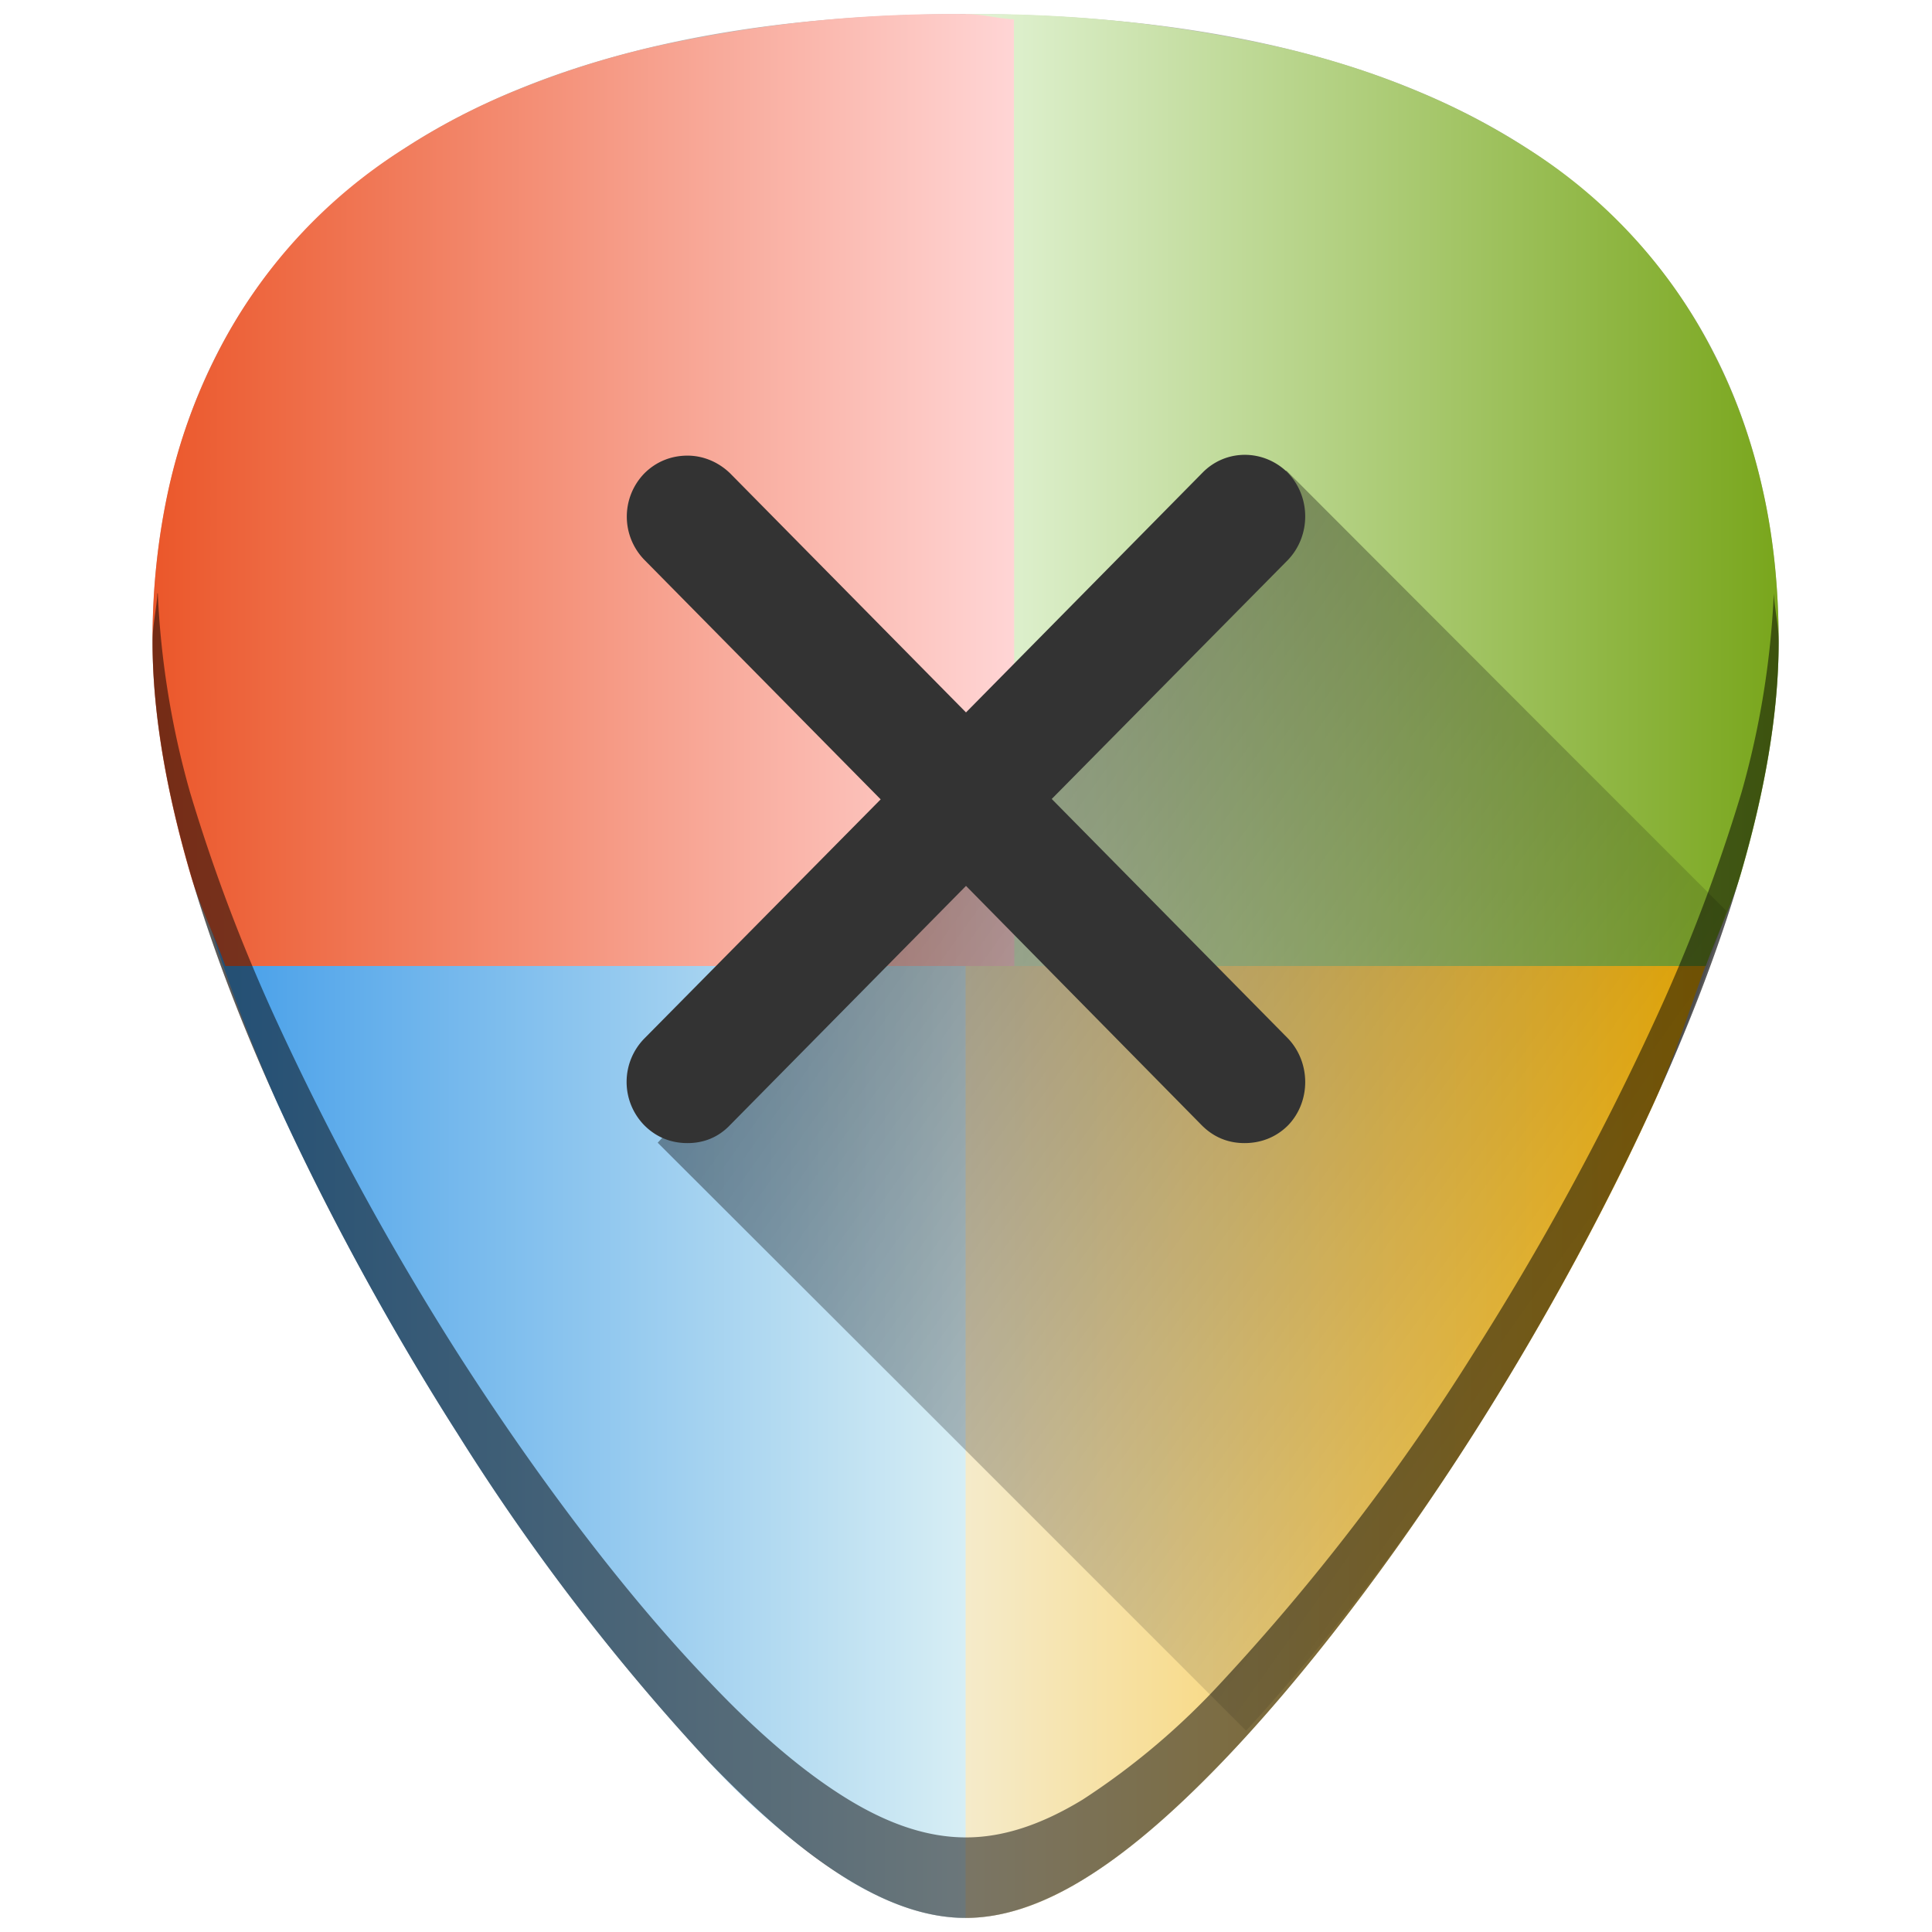 <svg xmlns="http://www.w3.org/2000/svg" xmlns:xlink="http://www.w3.org/1999/xlink" viewBox="0 0 48 48"><defs><linearGradient id="f"><stop offset="0" stop-color="#4d4d4d"/><stop offset="1" stop-color="#333"/></linearGradient><linearGradient id="b"><stop offset="0" stop-color="#939dac"/><stop offset=".24" stop-color="#dbdee3"/><stop offset=".5" stop-color="#b7bec8"/><stop offset=".79" stop-color="#dbdee3"/><stop offset="1" stop-color="#939dac"/></linearGradient><linearGradient id="a"><stop offset="0"/><stop offset="1" stop-opacity="0"/></linearGradient><linearGradient id="c"><stop offset="0" stop-color="#b3b3b3"/><stop offset="1" stop-color="#666"/></linearGradient><linearGradient id="d"><stop offset="0" stop-color="#fff" stop-opacity=".43"/><stop offset="1" stop-color="#fff" stop-opacity="0"/></linearGradient><linearGradient id="e"><stop offset="0" stop-color="#501616"/><stop stop-color="#00f" offset=".46"/><stop offset="1" stop-color="#ff0"/></linearGradient><linearGradient id="g"><stop stop-color="#4d4d4d" offset="0"/><stop stop-color="#ccc" offset="1"/></linearGradient><linearGradient gradientTransform="translate(-.01)" xlink:href="#h" id="p" x1="3.8" y1="12.17" x2="25.2" y2="12.17" gradientUnits="userSpaceOnUse"/><linearGradient id="h"><stop offset="0" stop-color="#eb572a"/><stop offset="1" stop-color="#ffd5d5"/></linearGradient><linearGradient gradientTransform="translate(-.01)" xlink:href="#i" id="o" x1="24" y1="12.17" x2="44.2" y2="12.17" gradientUnits="userSpaceOnUse"/><linearGradient id="i"><stop offset="0" stop-color="#e3f4d7"/><stop offset="1" stop-color="#79a61c"/></linearGradient><linearGradient gradientTransform="translate(-.01)" xlink:href="#j" id="n" x1="5.16" y1="35.23" x2="24" y2="35.23" gradientUnits="userSpaceOnUse"/><linearGradient id="j"><stop offset="0" stop-color="#459ee9"/><stop offset="1" stop-color="#d7eef4"/></linearGradient><linearGradient gradientTransform="translate(-.01)" xlink:href="#k" id="m" x1="22.8" y1="35.83" x2="42.39" y2="35.83" gradientUnits="userSpaceOnUse"/><linearGradient id="k"><stop offset="0" stop-color="#f4eed7"/><stop offset="1" stop-color="#ffba08"/></linearGradient><linearGradient id="l"><stop offset="0"/><stop offset="1" stop-opacity=".01"/></linearGradient><linearGradient xlink:href="#l" id="q" gradientUnits="userSpaceOnUse" gradientTransform="matrix(.851 0 0 .851 3.59 -.9)" x1="13.61" y1="18.96" x2="48.07" y2="43.52"/></defs><path d="M23.99.35c-5.83 0-10.52 1.12-13.93 3.33-4.1 2.66-6.27 6.9-6.27 12.27 0 7.23 5.8 16.88 7.58 19.67a54.48 54.48 0 0 0 6.25 8.16c2.54 2.64 4.57 3.87 6.37 3.87 1.8 0 3.83-1.23 6.37-3.87 2-2.08 4.22-4.97 6.25-8.16 1.78-2.79 7.58-12.44 7.58-19.67 0-5.37-2.16-9.61-6.26-12.27C34.51 1.47 29.83.35 23.99.35z" fill="#b3b3b3"/><path d="M22.8 47.26c.38.1.82.39 1.19.39.9 0 1.86-.3 2.9-.94 1.06-.64 2.2-1.61 3.47-2.93 2-2.08 4.22-4.97 6.25-8.16.89-1.4 2.79-4.5 4.46-8.17.5-1.1.88-2.29 1.3-3.45H22.8z" fill="url(#m)"/><path d="M5.15 22.8a45.88 45.88 0 0 0 1.76 4.65 69.54 69.54 0 0 0 4.46 8.17 54.48 54.48 0 0 0 3.12 4.47 54.48 54.48 0 0 0 3.13 3.69 17.94 17.94 0 0 0 3.46 2.93c1.05.63 2.01.94 2.91.94V22.8z" fill="url(#n)"/><path d="M42.38 24c.28-.78.65-1.53.88-2.32.57-1.96.93-3.92.93-5.73 0-1.34-.13-2.62-.4-3.8-.27-1.2-.67-2.32-1.2-3.35a12.9 12.9 0 0 0-4.66-5.12 17.19 17.19 0 0 0-2.8-1.45c-1.01-.42-2.1-.77-3.26-1.04a34 34 0 0 0-7.88-.84V24z" fill="url(#o)"/><path d="M25.19.48c-.43-.02-.76-.13-1.2-.13a34 34 0 0 0-7.87.84 22 22 0 0 0-3.26 1.04c-1.02.41-1.95.9-2.8 1.45A12.92 12.92 0 0 0 5.39 8.8a14.07 14.07 0 0 0-1.2 3.34 17.4 17.4 0 0 0-.4 3.8c0 1.82.36 3.78.93 5.74.23.8.6 1.54.88 2.32H25.2z" fill="url(#p)"/><path d="M3.91 14.74c-.02.4-.12.78-.12 1.2 0 7.24 5.8 16.9 7.58 19.68a54.47 54.47 0 0 0 6.25 8.16c2.54 2.64 4.57 3.87 6.37 3.87 1.8 0 3.83-1.23 6.37-3.87 2-2.08 4.22-4.97 6.25-8.16 1.78-2.79 7.58-12.44 7.58-19.67 0-.43-.1-.8-.12-1.21a21.6 21.6 0 0 1-.8 4.94 43.2 43.2 0 0 1-2.2 5.77 69.59 69.59 0 0 1-4.46 8.17 54.47 54.47 0 0 1-6.25 8.16 17.98 17.98 0 0 1-3.46 2.93c-1.05.64-2 .94-2.9.94-.91 0-1.87-.3-2.92-.94-1.05-.64-2.2-1.6-3.46-2.93-2-2.08-4.21-4.97-6.25-8.16a69.6 69.6 0 0 1-4.46-8.17 43.2 43.2 0 0 1-2.19-5.77 21.6 21.6 0 0 1-.8-4.94z" opacity=".5"/><path d="M30.96 43a53.9 53.9 0 0 0 5.65-7.38c.89-1.4 2.79-4.5 4.46-8.17.7-1.53 1.3-3.18 1.82-4.82l-4.34-4.34-6.59-6.6-15.62 16.7 6.34 6.33L30.96 43z" fill="url(#q)" opacity=".5"/><path d="M17.08 11.32c.38 0 .76.15 1.06.44L24 17.7l5.87-5.95c.58-.6 1.53-.6 2.13 0 .57.6.57 1.56 0 2.16l-5.87 5.94L32 25.8c.57.6.57 1.57 0 2.16-.3.3-.68.44-1.08.44s-.76-.14-1.06-.44L24 22.01l-5.87 5.95c-.29.3-.65.44-1.05.44s-.77-.14-1.07-.44a1.54 1.54 0 0 1 0-2.16l5.87-5.94-5.87-5.95a1.54 1.54 0 0 1 0-2.15c.3-.3.68-.44 1.07-.44z" fill="#333"/></svg>